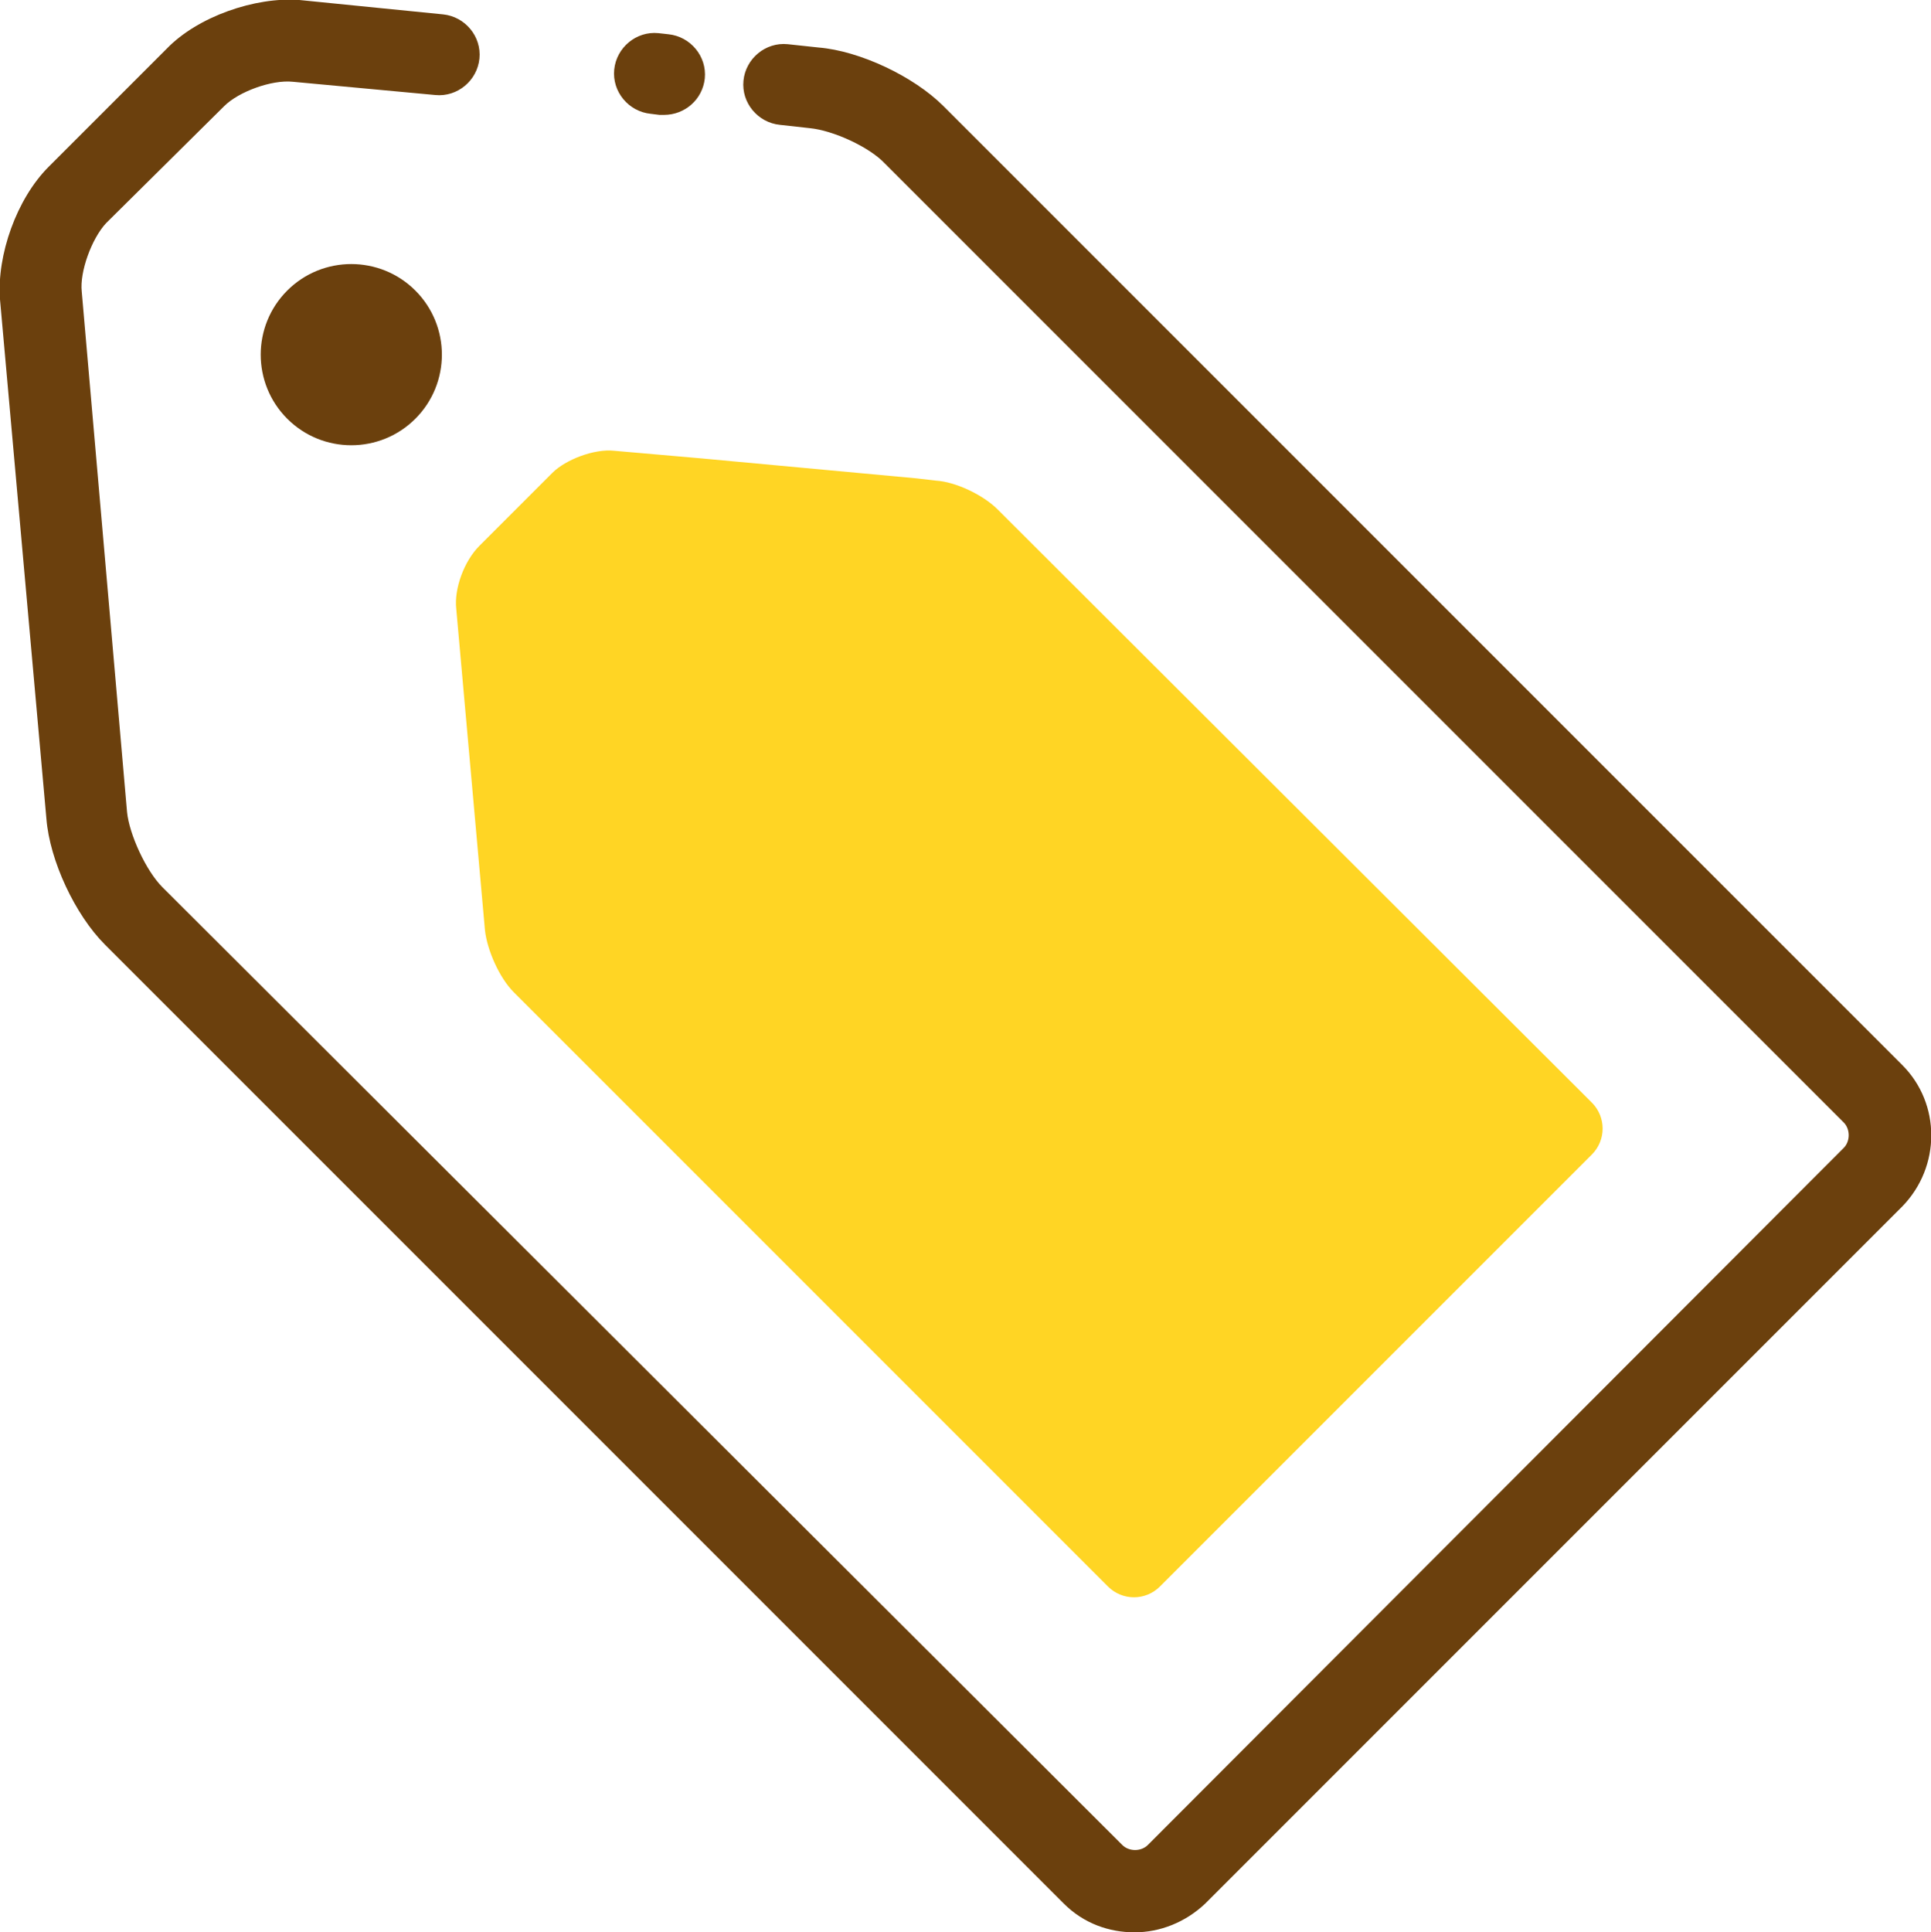 <!-- Generator: Adobe Illustrator 22.0.0, SVG Export Plug-In  -->
<svg version="1.1"
	 xmlns="http://www.w3.org/2000/svg" xmlns:xlink="http://www.w3.org/1999/xlink" xmlns:a="http://ns.adobe.com/AdobeSVGViewerExtensions/3.0/"
	 x="0px" y="0px" width="174.8px" height="174.9px" viewBox="0 0 174.8 174.9" style="enable-background:new 0 0 174.8 174.9;"
	 xml:space="preserve">
<style type="text/css">
	.st0{fill:#6B400D;}
	.st1{fill:#FFD524;}
</style>
<defs>
</defs>
<path class="st0" d="M26,26.3c-3.2,3.2-3.2,8.4,0,11.6c3.2,3.2,8.4,3.2,11.6,0c3.2-3.2,3.2-8.4,0-11.6C34.4,23.1,29.2,23.1,26,26.3z
	"/>
<path class="st1" d="M41.3,55.1l2.6,29.1c0.2,1.8,1.3,4.3,2.6,5.6l53.8,53.8c1.3,1.3,3.4,1.3,4.7,0l39.1-39.1c1.3-1.3,1.3-3.4,0-4.7
	L90.3,46.1c-1.3-1.3-3.8-2.5-5.6-2.6L83,43.3l-19.4-1.8l-8-0.7c-1.8-0.2-4.4,0.8-5.6,2l-6.6,6.6C42,50.8,41.1,53.3,41.3,55.1
	L41.3,55.1z"/>
<path class="st0" d="M172.2,96.4L85.4,9.6c-2.7-2.7-7.6-5-11.3-5.3L71.3,4c-2-0.2-3.8,1.3-4,3.3c-0.2,2,1.3,3.8,3.3,4l2.7,0.3
	c2.1,0.2,5.4,1.7,6.8,3.2l86.8,86.8c0.6,0.6,0.6,1.7,0,2.3L103.9,167c-0.6,0.6-1.7,0.6-2.3,0L14.7,80.3c-1.5-1.5-3-4.8-3.2-6.8
	L7.4,26.4c-0.2-1.8,0.9-4.8,2.2-6.2L20.3,9.6c1.3-1.3,4.3-2.4,6.2-2.2l12.9,1.2c2,0.2,3.8-1.3,4-3.3c0.2-2-1.3-3.8-3.3-4L27.1,0
	c-4-0.3-9.2,1.5-12,4.4L4.4,15.1c-2.9,2.9-4.7,8-4.4,12l4.2,47c0.3,3.8,2.6,8.7,5.3,11.4l86.8,86.8c1.8,1.8,4.1,2.6,6.4,2.6
	c2.3,0,4.6-0.9,6.4-2.6l63.1-63.1C175.7,105.6,175.7,99.9,172.2,96.4L172.2,96.4z"/>
<path class="st0" d="M58.9,10.3l0.8,0.1c0.1,0,0.2,0,0.4,0c1.9,0,3.5-1.4,3.7-3.3c0.2-2-1.3-3.8-3.3-4L59.6,3c-2-0.2-3.8,1.3-4,3.3
	C55.4,8.3,56.9,10.1,58.9,10.3z"/>
</svg>
